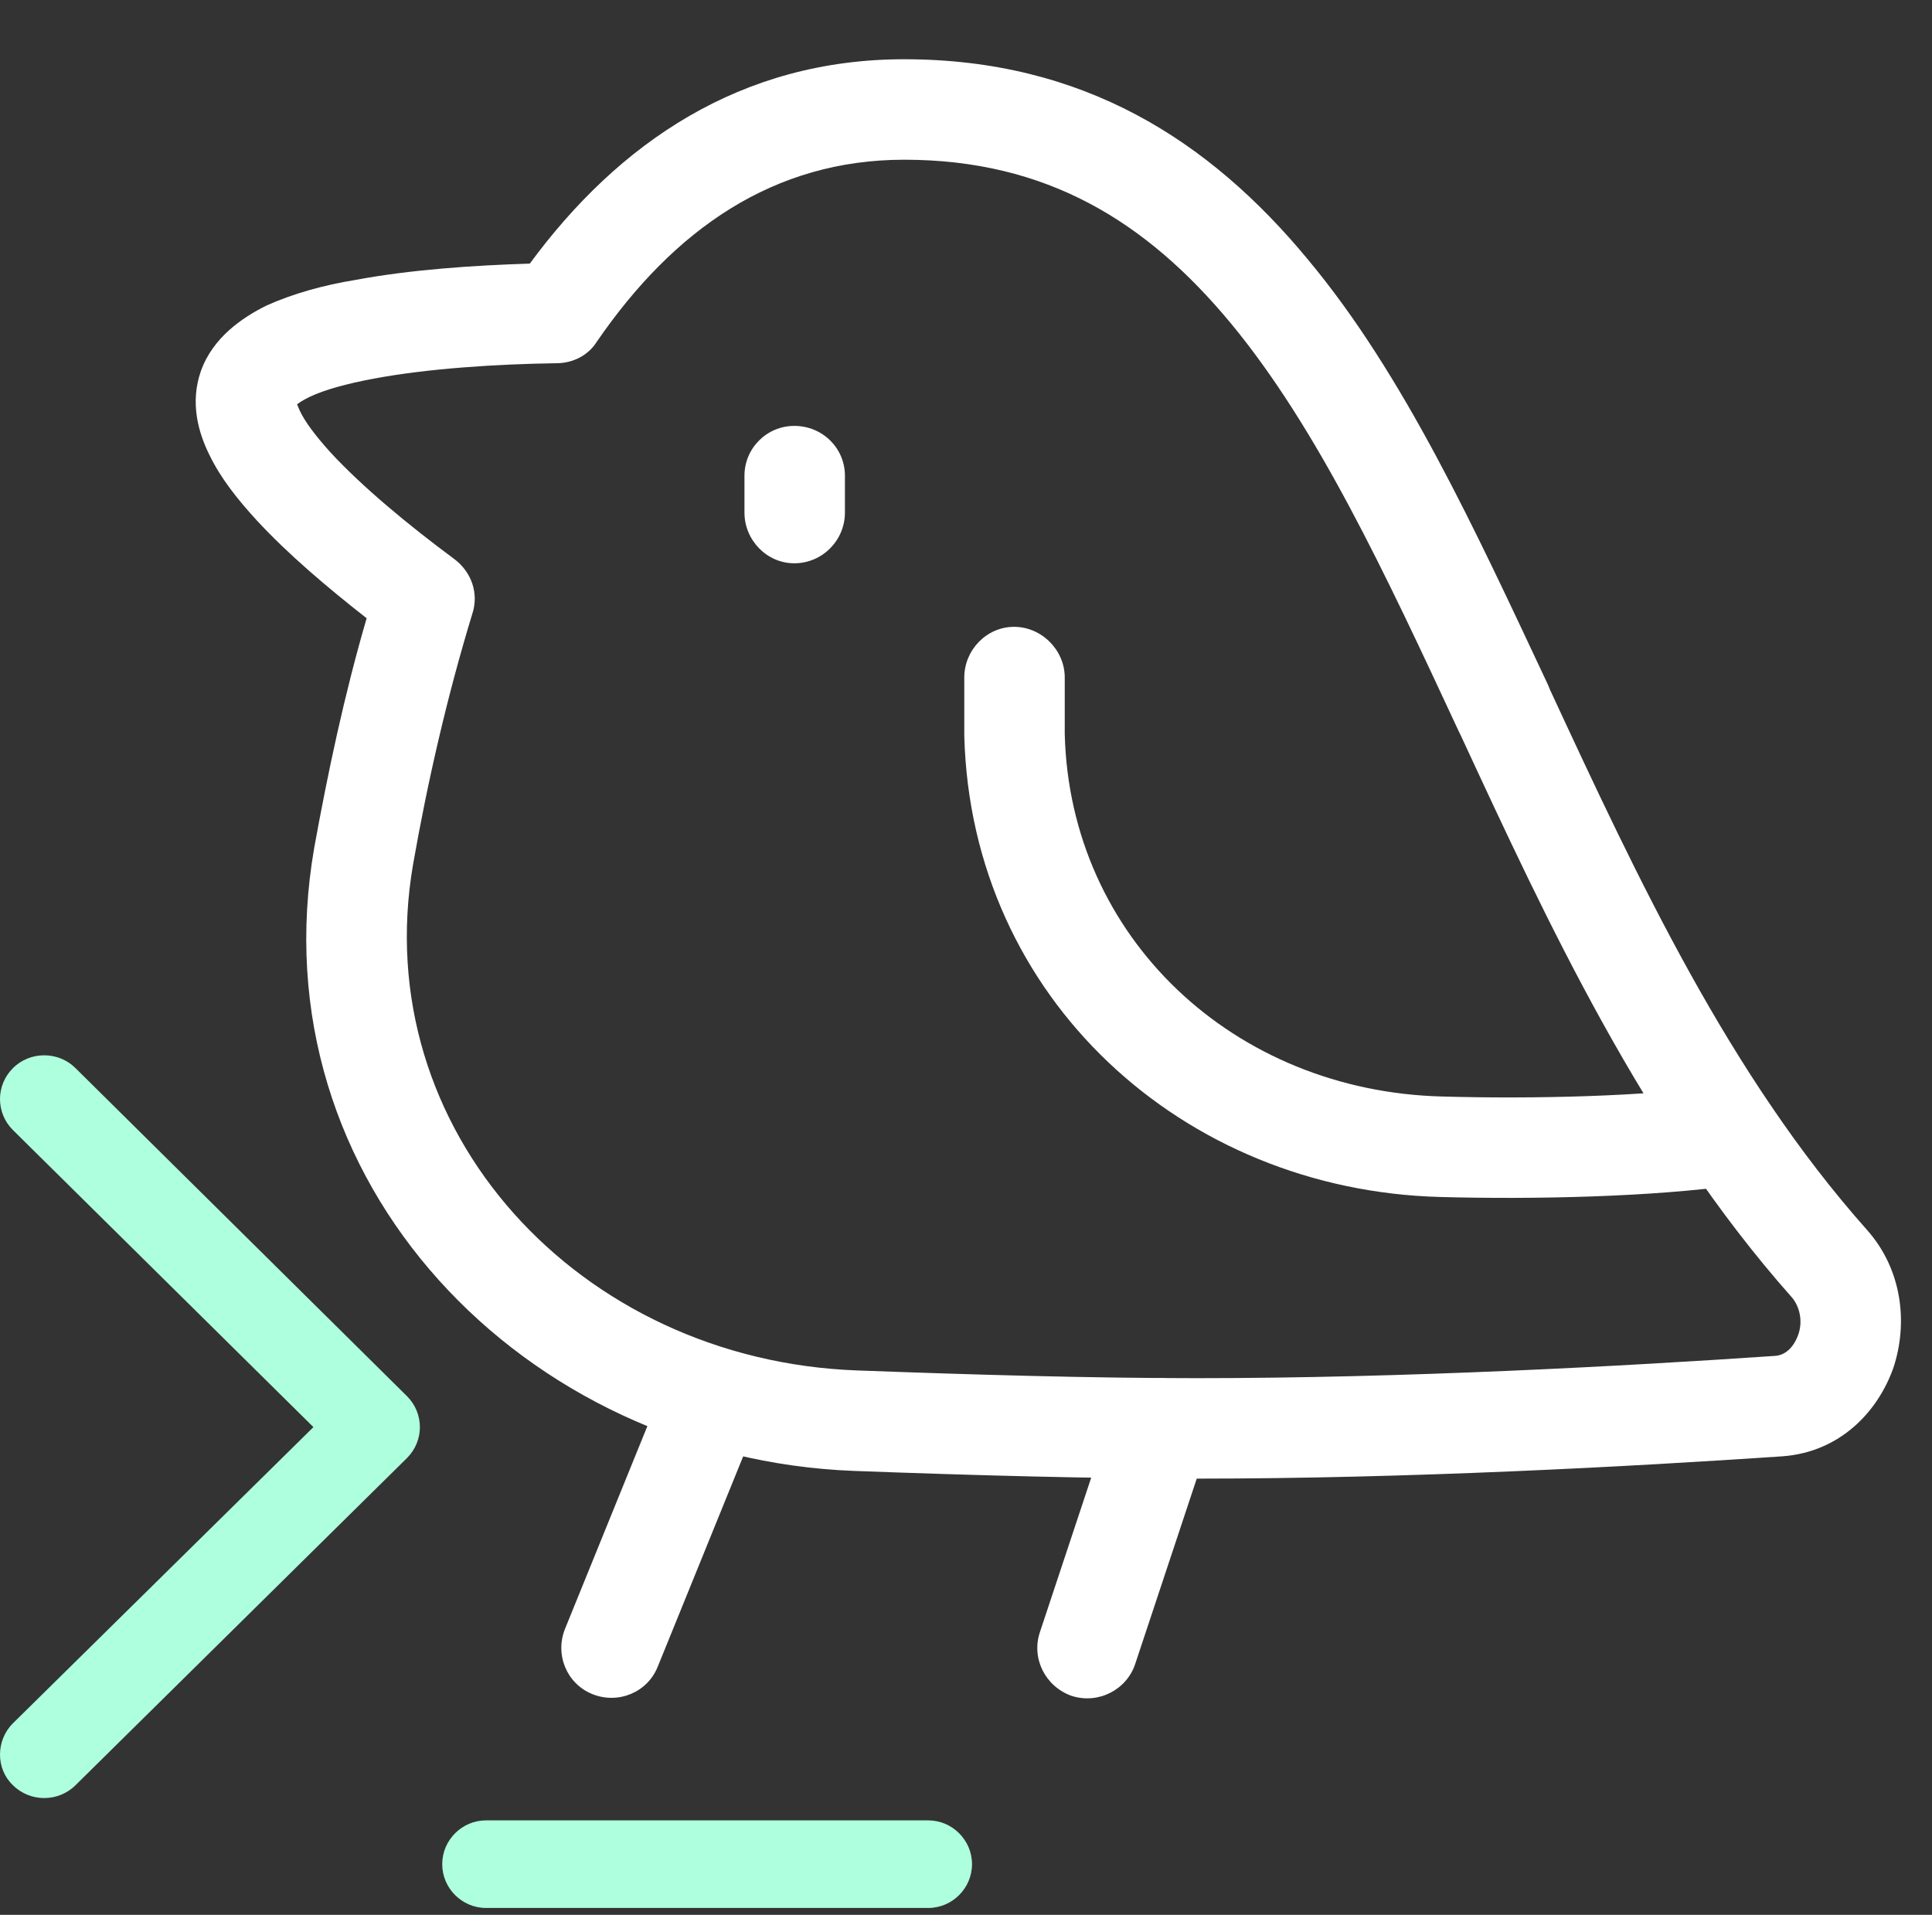 <svg width="225" height="223" viewBox="0 0 225 223" fill="none" xmlns="http://www.w3.org/2000/svg">
	<rect x="0" y="0" width="225" height="223" fill="#333333" stroke="none"/>
	<title>corev-logo-dark</title>
	<style>
		.s0 { fill: #aeffde }
		.s1 { fill: #ffffff }
	</style>
	<g id="Layer 1">
		<path fill-rule="evenodd" class="s0" d="m1.5 124.4c2-2 5.3-2 7.3 0l38.6 38.2c2 2 2 5.2 0 7.2l-38.6 38.1c-2 2-5.3 2-7.3 0-2-1.9-2-5.2 0-7.2l35-34.5-35-34.6c-2-2-2-5.2 0-7.2zm50 92.7c0-2.8 2.3-5.1 5.1-5.1h51.5c2.8 0 5.1 2.3 5.1 5.1 0 2.8-2.3 5.1-5.1 5.1h-51.5c-2.8 0-5.1-2.3-5.1-5.1z"/>
		<path fill-rule="evenodd" class="s1" d="m152.3 30.2c-11.5-13.9-26.2-23.3-47-23.3-19.1 0-33.3 9.8-43.6 23.8-6.5 0.2-13.9 0.7-20.3 1.9-3.7 0.6-7.3 1.6-10.4 3-2.8 1.4-6.2 3.7-7.6 7.6-1.3 3.7-0.3 7.2 1 9.8 1.3 2.7 3.3 5.2 5.5 7.6 3.6 3.9 8.2 7.8 12.8 11.4-2.6 8.9-4.5 17.9-6.1 26.7-6.8 39 24.5 71.1 62.8 72.6 13.5 0.5 27.5 0.9 40 0.9 24.6 0 50.5-1.4 68.2-2.6 6.7-0.5 11.1-5.2 12.9-10.3 1.7-5.1 1.1-11.4-3.1-16.1-16-18-26.6-40.7-36.9-62.9l-0.2-0.5c-8.5-18.1-16.8-36.2-28-49.6zm-117.8 16.5q0 0 0 0 0 0 0 0zm108.8-9.1c10.1 12.2 17.9 28.9 26.6 47.6l5.2-2.4-5.2 2.4 0.2 0.4c10.1 21.8 21.3 46 38.5 65.4 1 1.1 1.4 2.9 0.8 4.5-0.6 1.6-1.6 2.3-2.6 2.4l0.4 5.8-0.4-5.8c-17.6 1.2-43.2 2.6-67.4 2.6-12.3 0-26.1-0.4-39.6-0.9-32.4-1.2-57-28-51.7-58.9l-5.5-0.9 5.5 0.9c1.7-9.7 4-19.7 6.9-29.2 0.8-2.4-0.1-4.9-2.1-6.4-5.4-4-10.7-8.4-14.4-12.4-1.8-2-3-3.6-3.6-4.9q-0.2-0.5-0.3-0.7c0.2-0.2 0.7-0.5 1.5-0.9 1.7-0.8 4.2-1.5 7.4-2.1 6.4-1.2 14.4-1.7 21.3-1.8 1.9 0 3.7-0.9 4.7-2.5 9-13.1 20.6-21.2 35.8-21.2 16.6 0 28.2 7.2 38 19z"/>
		<path fill-rule="evenodd" class="s1" d="m118.1 73c-3.2 0-5.8 2.7-5.8 5.9q0 3.5 0 6.8c0.8 30.6 25.5 52.9 55.4 53.7 10.9 0.3 24.7 0 34.6-1.4 3.2-0.5 5.4-3.4 5-6.6-0.5-3.2-3.4-5.4-6.6-5-9 1.3-22.1 1.6-32.7 1.3-24.3-0.6-43.4-18.5-44-42.2q0-3.2 0-6.6c0-3.2-2.7-5.9-5.9-5.9z"/>
		<path fill-rule="evenodd" class="s1" d="m92.5 49.6c-3.2 0-5.8 2.6-5.8 5.8v4.3c0 3.2 2.6 5.9 5.8 5.9 3.3 0 5.9-2.7 5.9-5.9v-4.3c0-3.2-2.6-5.8-5.9-5.8z"/>
		<path fill-rule="evenodd" class="s1" d="m137 160.8c-3-1-6.4 0.6-7.4 3.7l-8.5 25.6c-1 3 0.6 6.3 3.7 7.4 3.1 1 6.4-0.7 7.4-3.7l8.5-25.6c1-3.1-0.6-6.4-3.7-7.4z"/>
		<path fill-rule="evenodd" class="s1" d="m85.1 157.7c-3-1.2-6.4 0.2-7.6 3.2l-11.7 28.8c-1.2 3 0.2 6.4 3.2 7.6 3 1.2 6.4-0.2 7.6-3.2l11.7-28.8c1.3-3-0.2-6.4-3.2-7.6z"/>
	</g>
</svg>

